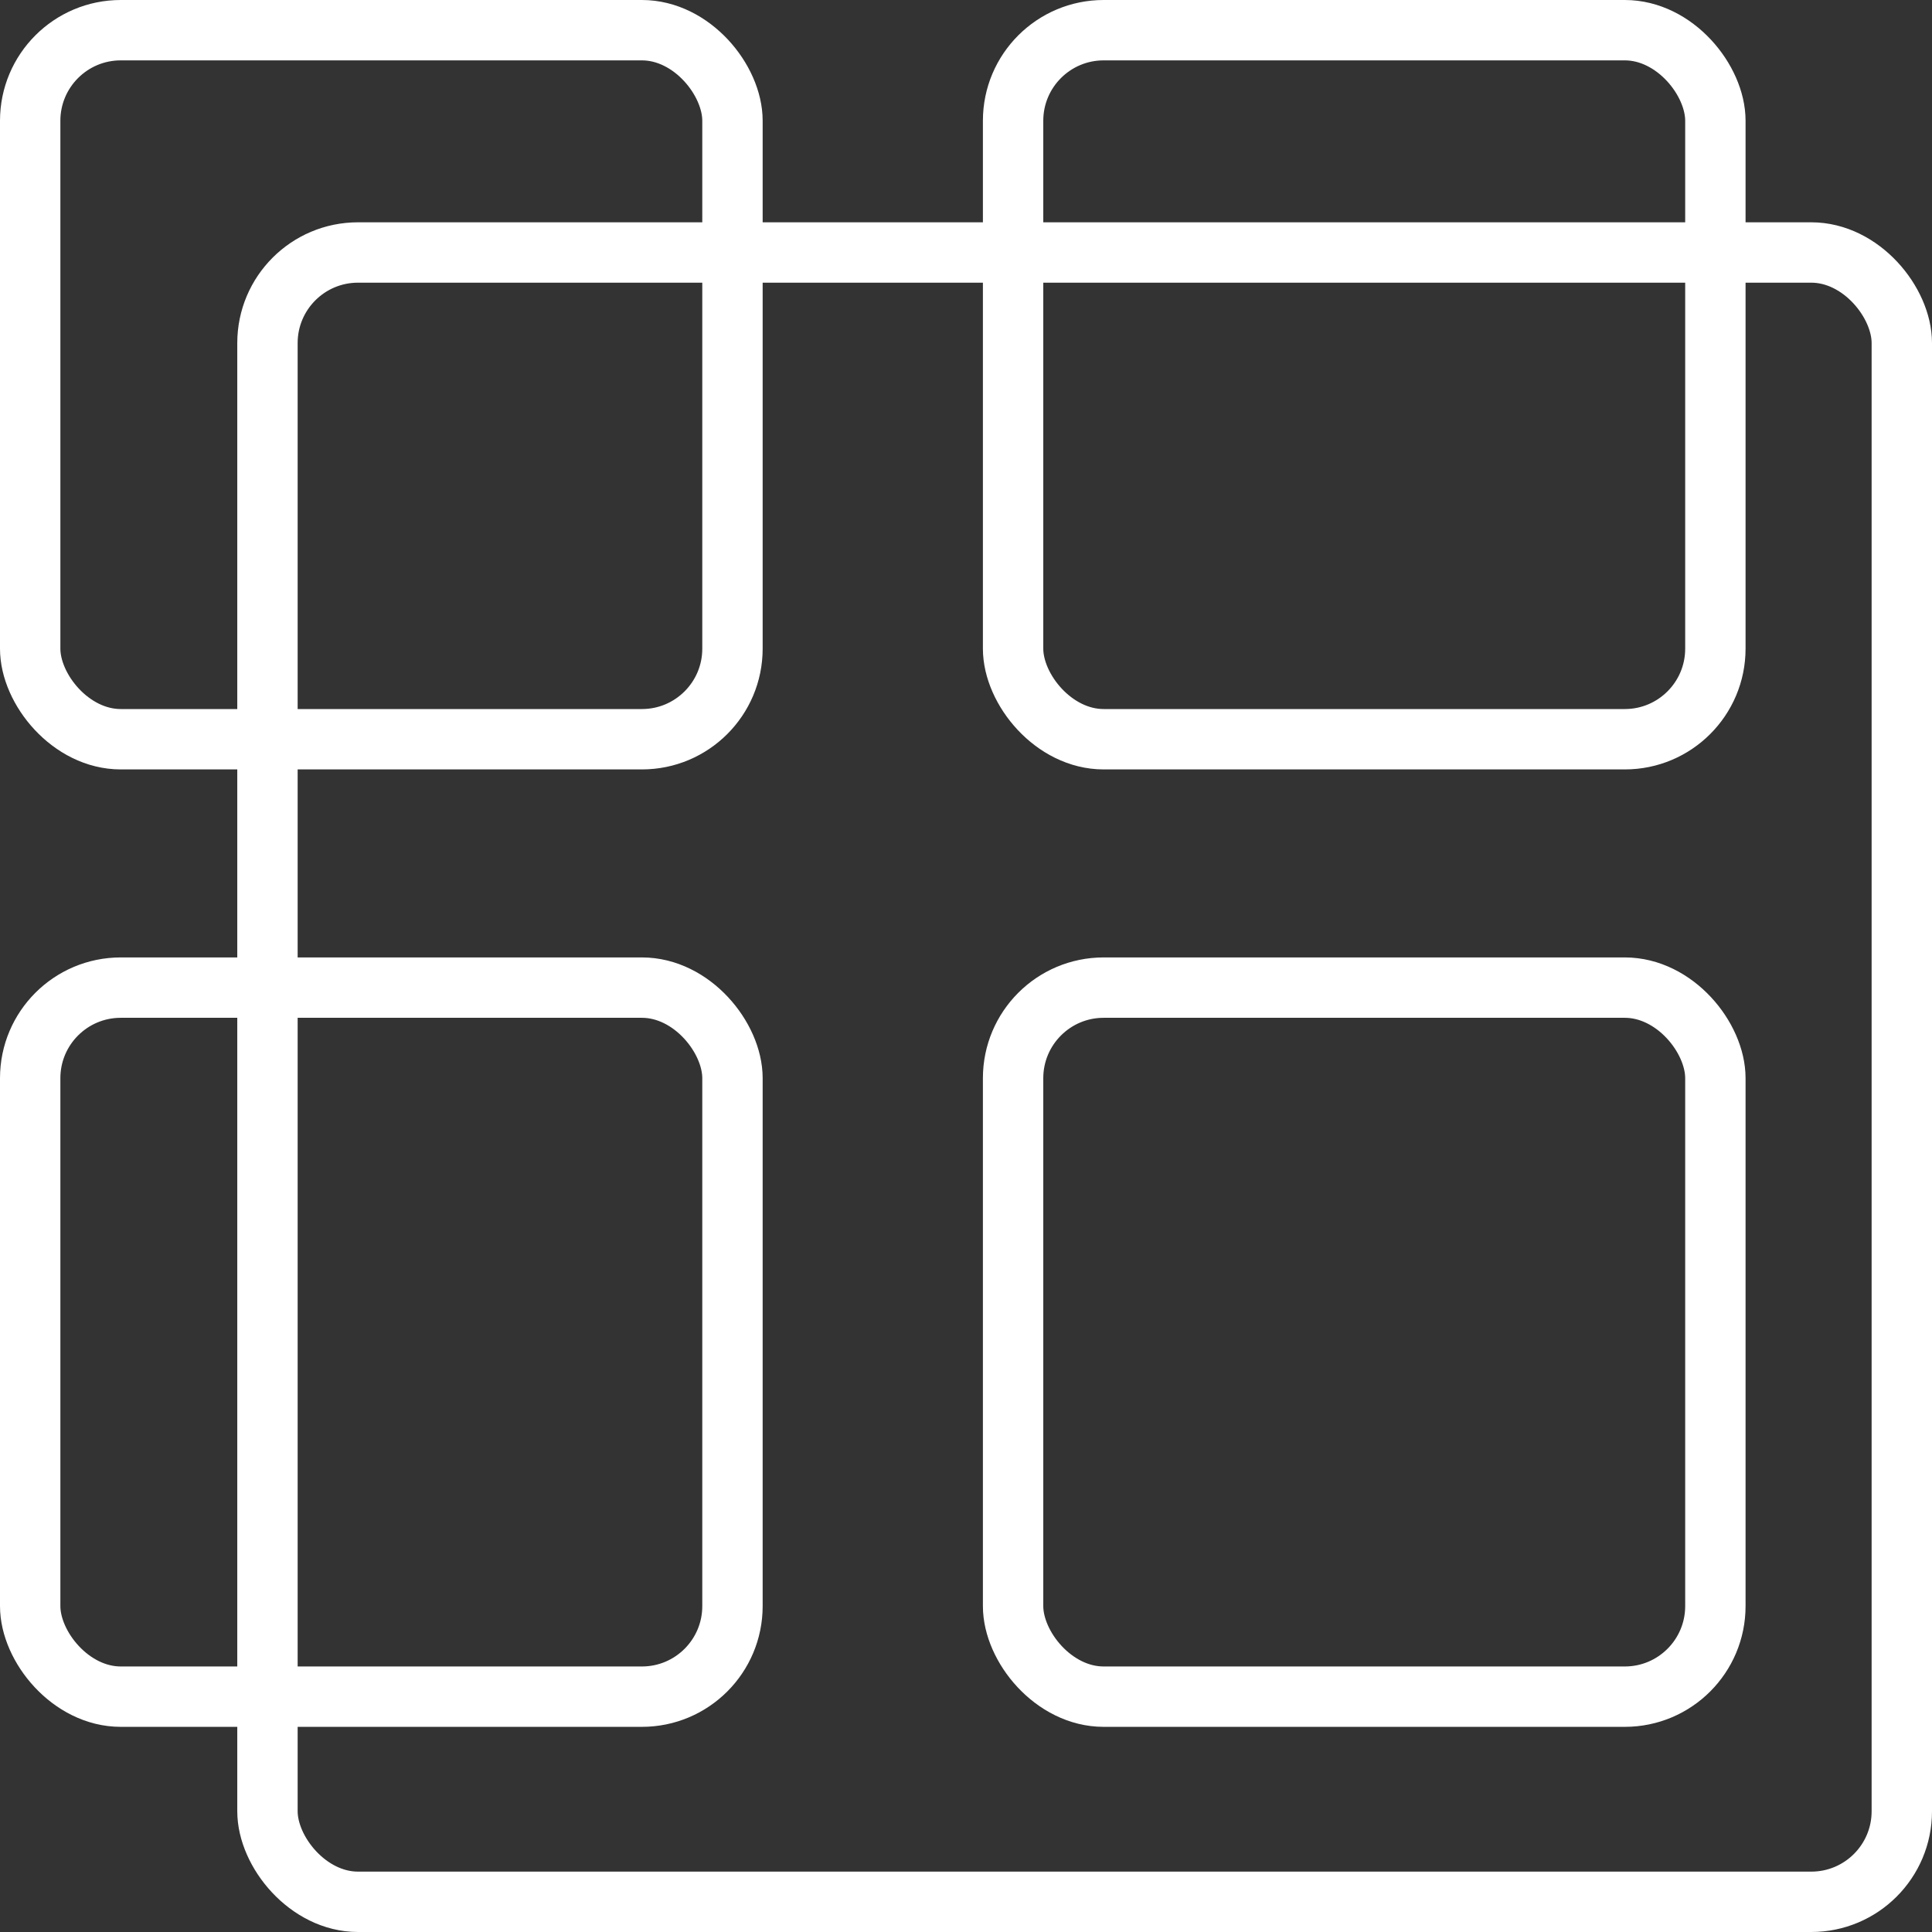 <svg width="16" height="16" viewBox="0 0 16 16" fill="none" xmlns="http://www.w3.org/2000/svg">
<rect x="0" y="0" width="16" height="16" fill="#333333" stroke="none"/>
<rect x="2.215" y="2.091" width="13.535" height="13.659" rx="0.75" stroke="white" stroke-width="0.5"/>
<rect x="0.25" y="0.25" width="5.816" height="5.872" rx="0.75" stroke="white" stroke-width="0.5"/>
<rect x="0.25" y="8.179" width="5.816" height="5.872" rx="0.75" stroke="white" stroke-width="0.5"/>
<rect x="8.39" y="8.179" width="5.816" height="5.872" rx="0.75" stroke="white" stroke-width="0.5"/>
<rect x="8.39" y="0.25" width="5.816" height="5.872" rx="0.75" stroke="white" stroke-width="0.5"/>
</svg>
